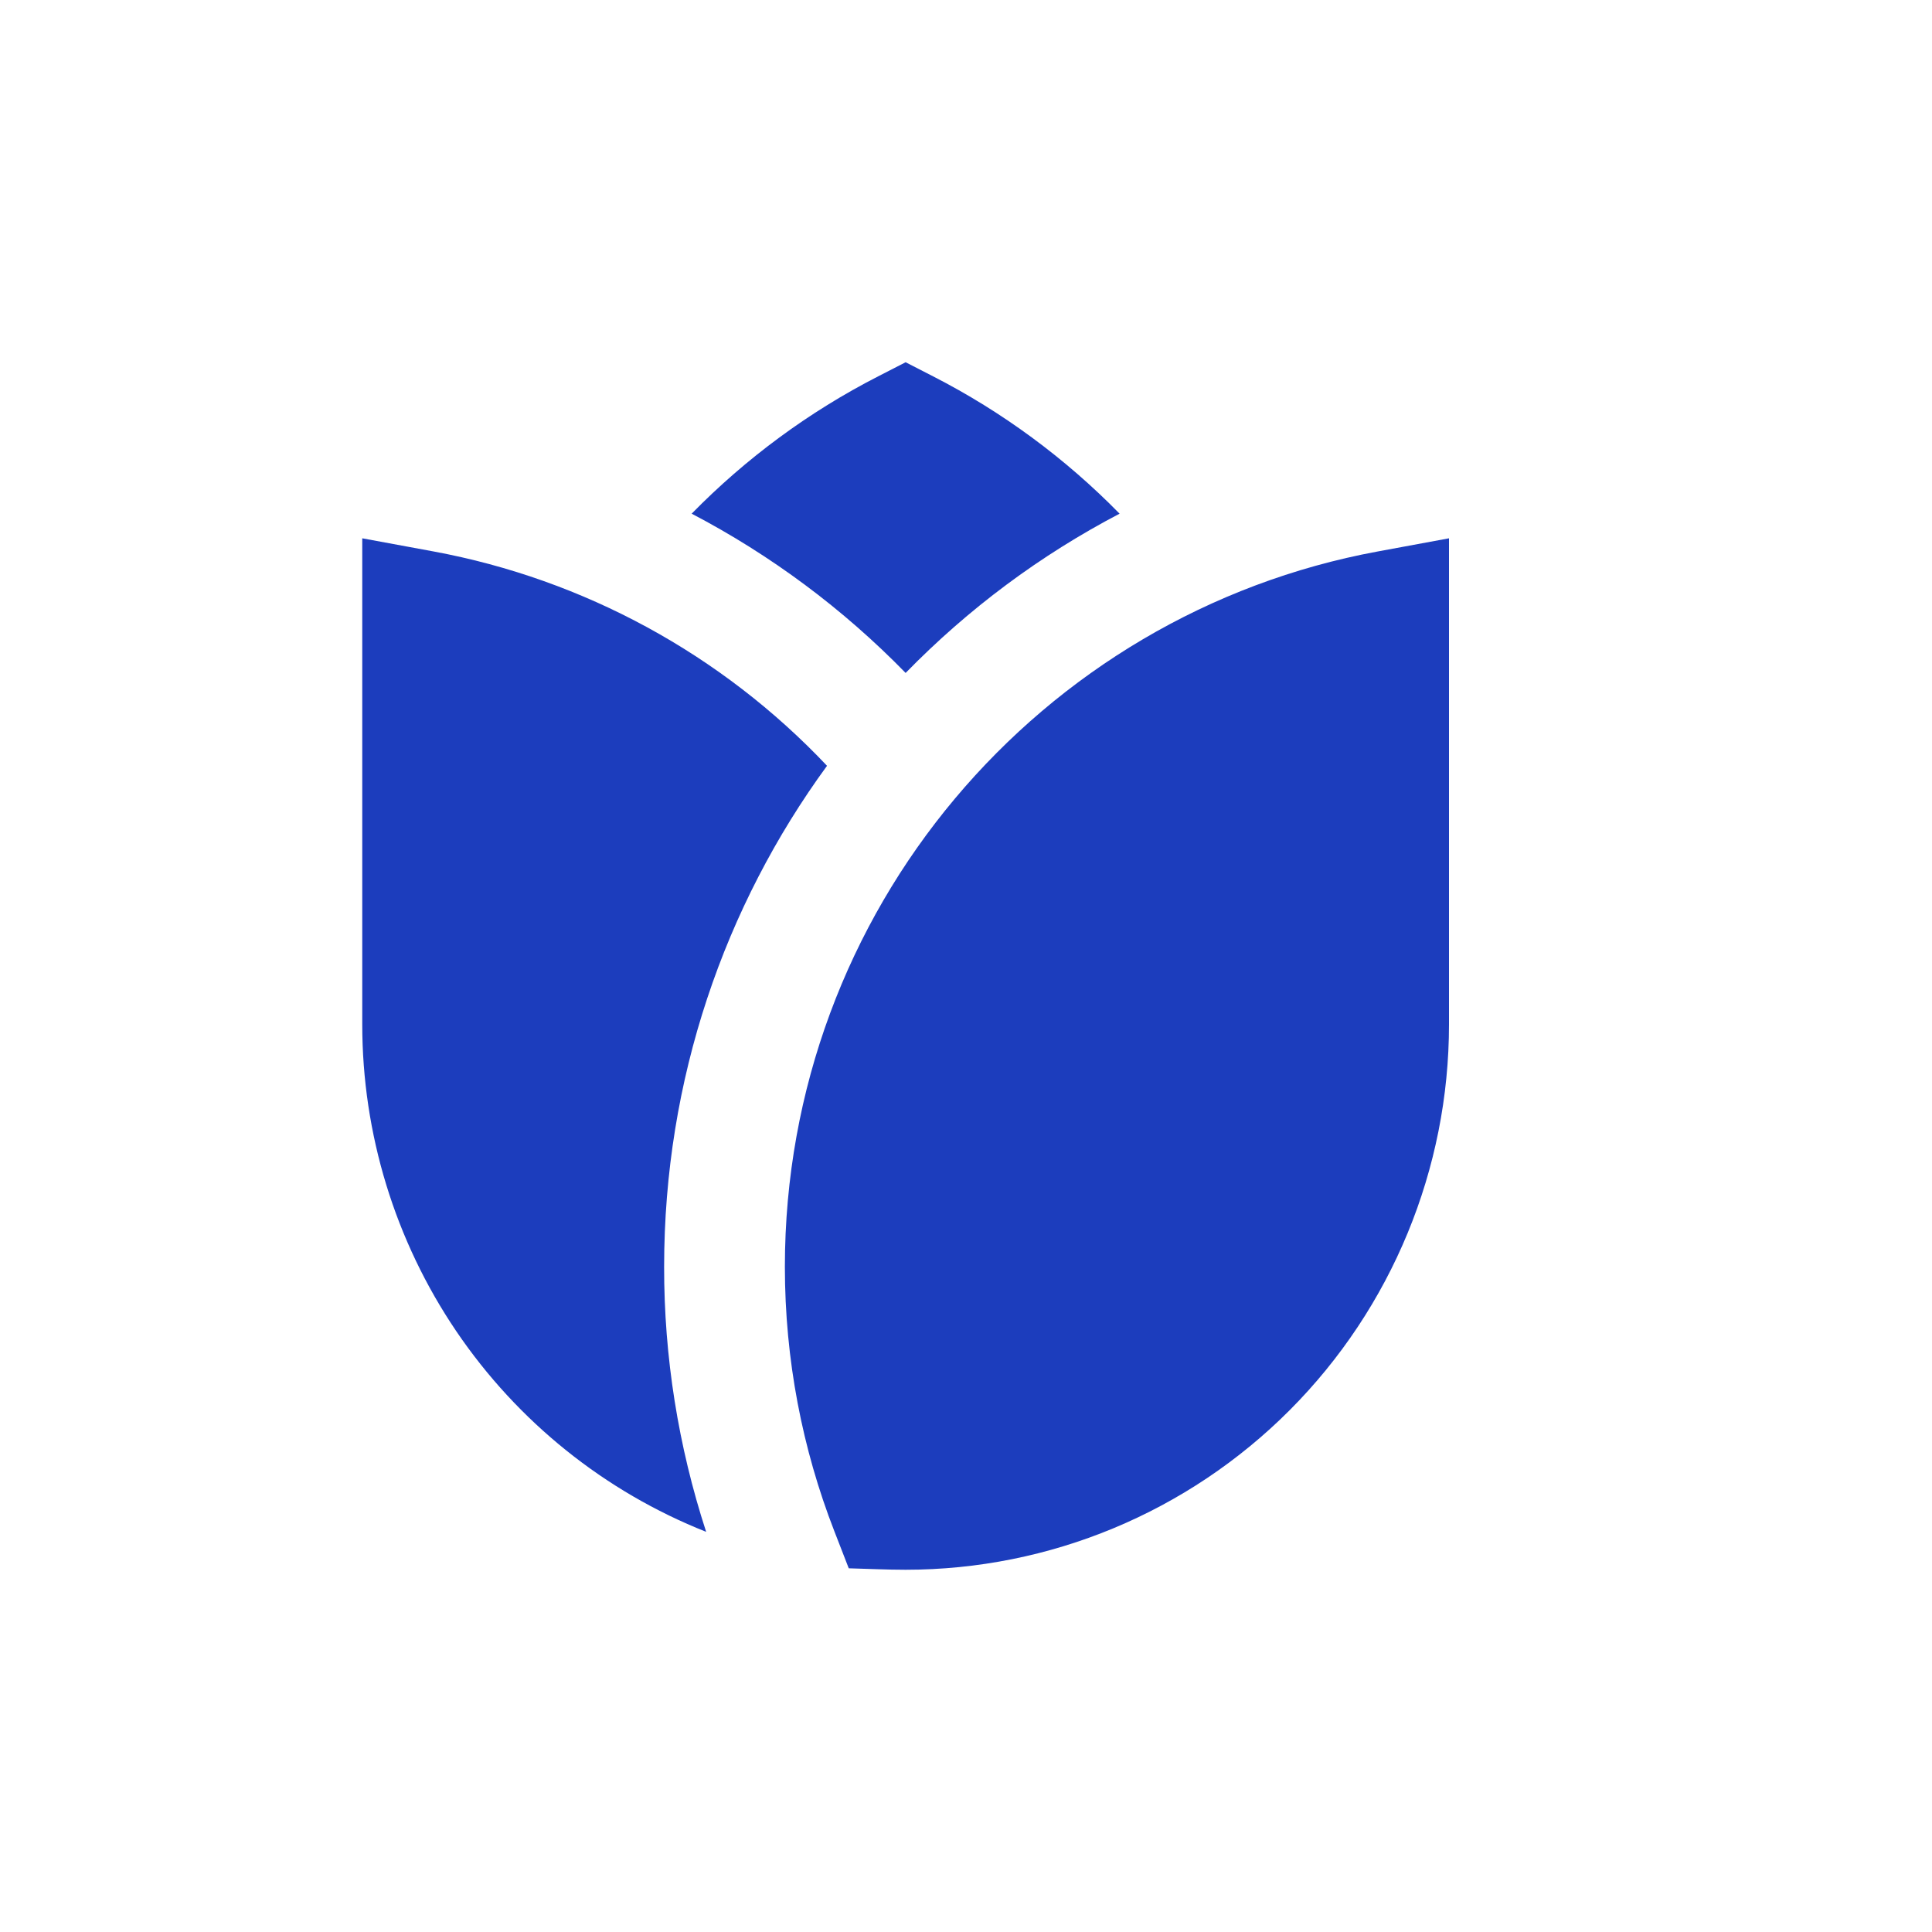 <svg width="16" height="16" viewBox="0 0 16 16" fill="none" xmlns="http://www.w3.org/2000/svg">
<path d="M7.728 3.117L7.5 3L7.272 3.117C6.7 3.41 6.179 3.794 5.728 4.254C6.384 4.597 6.982 5.042 7.5 5.573C8.018 5.042 8.616 4.597 9.272 4.254C8.821 3.794 8.3 3.41 7.728 3.117ZM6.849 6.342C5.977 5.419 4.836 4.798 3.591 4.567L3 4.458V8.483C3 9.389 3.271 10.275 3.779 11.025C4.287 11.774 5.008 12.353 5.848 12.686C5.617 11.977 5.499 11.236 5.5 10.491C5.5 8.939 6 7.504 6.849 6.342ZM12 4.458L11.41 4.567C8.616 5.082 6.5 7.538 6.5 10.491C6.5 11.261 6.645 12 6.909 12.679L7.029 12.988C7.186 12.992 7.343 13 7.5 13C8.693 13 9.838 12.524 10.682 11.677C11.526 10.83 12 9.681 12 8.483V4.458Z" fill="#1C3DBD"/>
</svg>
